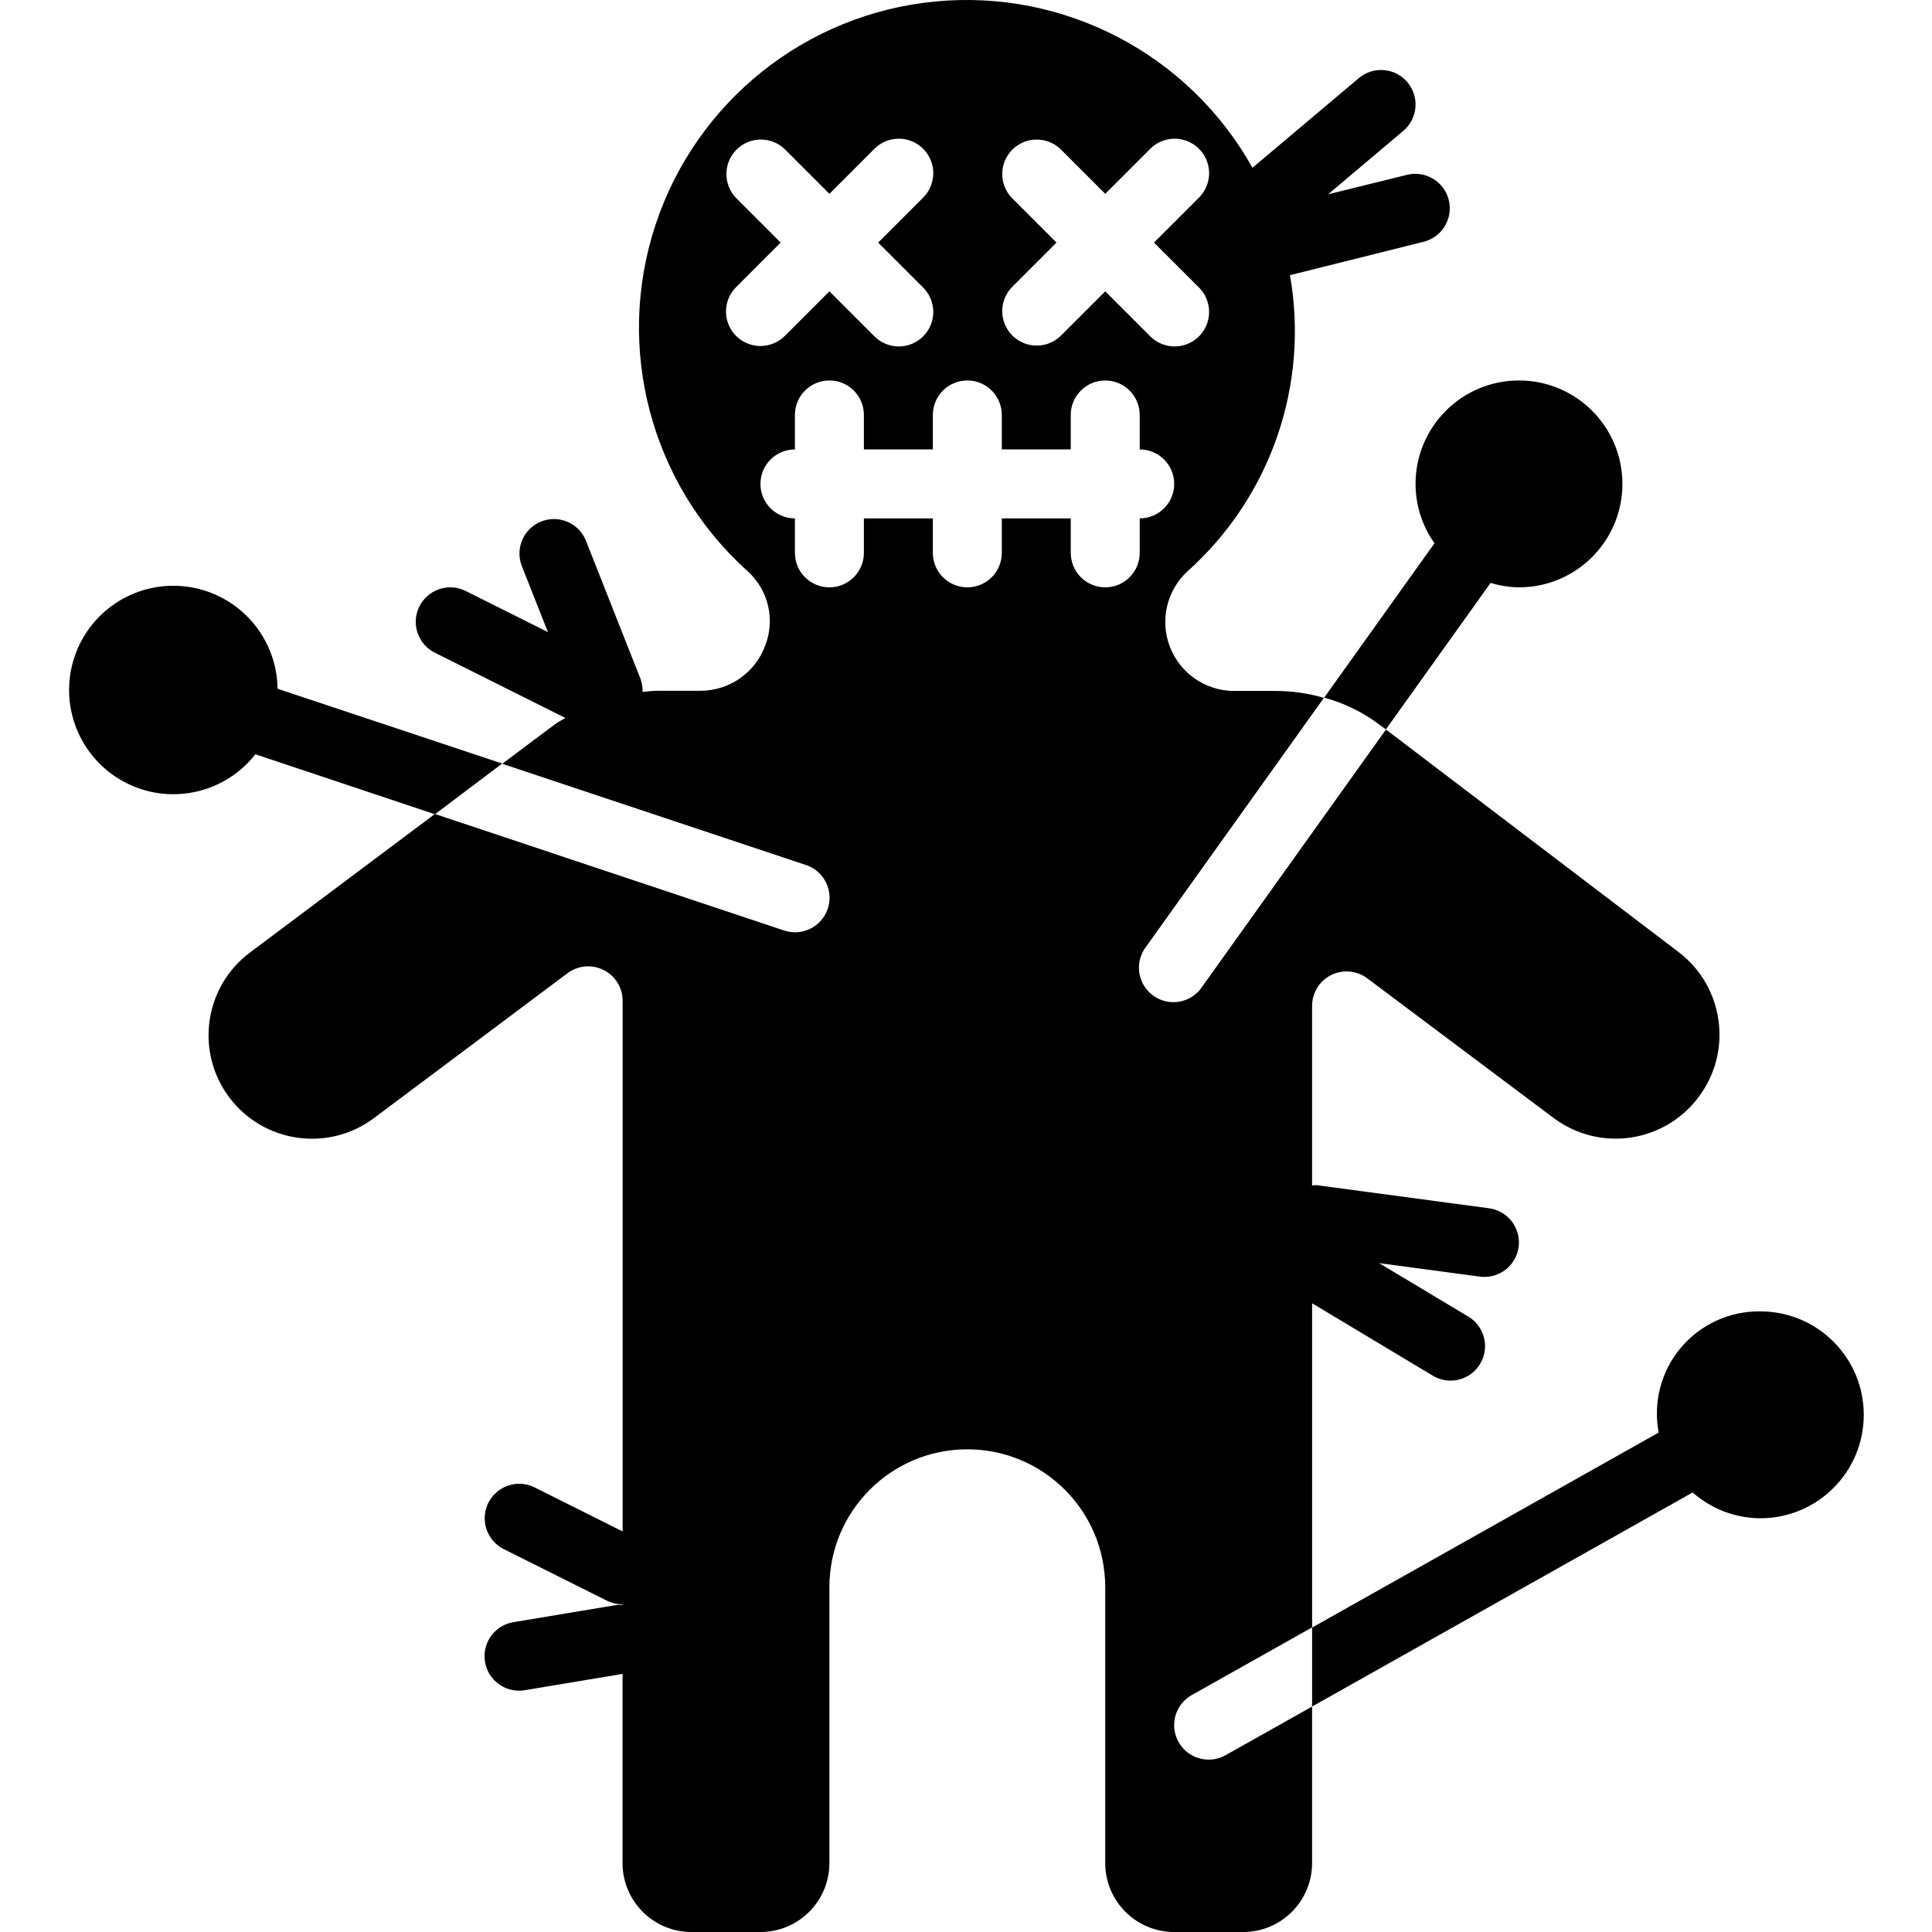 <svg height="512pt" viewBox="-18 0 512 512.323" width="512pt" xmlns="http://www.w3.org/2000/svg"><path d="m302.352 466.609c-4.16.004-7.801-2.801-8.855-6.824-1.055-4.023.738-8.254 4.367-10.293l31.918-17.945v-85.945l31.863 19.117c2.801 1.754 6.332 1.859 9.234.273 2.898-1.586 4.719-4.613 4.758-7.918.039-3.305-1.711-6.375-4.574-8.023l-23.516-14.098 26.734 3.582c.402.051.809.074 1.215.074 4.809-.012 8.789-3.742 9.105-8.539.316-4.797-3.133-9.023-7.898-9.664l-45.715-6.129c-.406 0-.812.027-1.215.086v-47.617c0-3.465 1.957-6.629 5.055-8.18 3.094-1.547 6.801-1.215 9.574.863l49.441 37.047c5.828 4.363 13.145 6.227 20.348 5.191 7.203-1.039 13.695-4.895 18.055-10.723l.129-.172c8.973-12.074 6.59-29.113-5.352-38.262l-77.656-59.055-48.723 68.176c-1.844 2.801-5.066 4.367-8.406 4.086-3.34-.281-6.254-2.367-7.602-5.434-1.348-3.066-.91-6.625 1.141-9.273l47.133-65.957c-4.055-1.184-8.25-1.797-12.473-1.828h-11.375c-7.508-.027-14.238-4.645-16.969-11.645-2.727-6.996-.898-14.949 4.609-20.055 22.059-19.707 32.352-49.426 27.207-78.555l35.523-8.879c4.863-1.254 7.801-6.199 6.582-11.074-1.223-4.875-6.145-7.848-11.027-6.664l-20.965 5.168 19.941-16.816c3.863-3.254 4.352-9.027 1.098-12.891-3.258-3.863-9.031-4.352-12.891-1.098l-28.207 23.773c-16.809-30.086-49.816-47.387-84.121-44.094-34.305 3.293-63.418 26.555-74.199 59.289-10.781 32.73-1.191 68.742 24.441 91.777 5.527 4.977 7.383 12.863 4.652 19.785-2.656 7.172-9.5 11.934-17.152 11.93h-11.52c-1.289 0-2.551.203-3.832.312.047-1.25-.168-2.496-.621-3.66l-14.445-36.57c-1.918-4.59-7.16-6.805-11.789-4.977s-6.949 7.023-5.215 11.688l6.977 17.656-21.816-10.91c-4.52-2.254-10.012-.422-12.27 4.098-2.258 4.52-.422 10.012 4.098 12.27l34.594 17.297c-1.023.641-2.102 1.199-3.07 1.93l-13.652 10.223 80.531 26.844c3.105 1.031 5.422 3.641 6.078 6.844s-.445 6.516-2.891 8.688c-2.445 2.172-5.863 2.871-8.965 1.84l-92.535-30.883 17.773-13.395-59.574-19.832c-.16-13.469-10.008-24.863-23.309-26.969-13.305-2.109-26.191 5.676-30.508 18.438-4.32 12.758 1.188 26.77 13.039 33.176 11.852 6.402 26.59 3.332 34.898-7.273l47.543 15.883-48.988 36.699c-12.117 9.086-14.574 26.281-5.484 38.398 9.09 12.117 26.281 14.574 38.398 5.484l51.293-38.398c2.77-2.078 6.477-2.41 9.574-.863 3.098 1.547 5.055 4.715 5.055 8.176v140.711l-23.344-11.676c-4.52-2.258-10.012-.422-12.27 4.098-2.258 4.516-.422 10.012 4.098 12.27l27.426 13.711c1.273.617 2.668.93 4.078.914v.168c-.5-.043-1.004-.043-1.508 0l-27.43 4.57c-4.703.766-8.031 5.02-7.641 9.77.391 4.754 4.363 8.406 9.133 8.398.508 0 1.016-.043 1.516-.129l25.914-4.316v50.156c0 10.102 8.184 18.289 18.285 18.289h18.285c10.098 0 18.285-8.188 18.285-18.289v-73.141c0-20.199 16.375-36.57 36.57-36.57 20.199 0 36.574 16.371 36.574 36.57v73.141c0 10.102 8.184 18.289 18.285 18.289h18.285c10.098 0 18.285-8.188 18.285-18.289v-41.496l-22.949 12.898c-1.367.77-2.91 1.172-4.48 1.172zm-52.176-414.109c-3.465-3.586-3.418-9.289.109-12.816s9.23-3.574 12.816-.109l11.824 11.82 11.82-11.82c2.297-2.379 5.695-3.332 8.891-2.496 3.199.84 5.695 3.336 6.531 6.531.836 3.195-.117 6.598-2.492 8.891l-11.824 11.824 11.824 11.82c2.375 2.297 3.328 5.695 2.492 8.891-.836 3.199-3.332 5.695-6.531 6.531-3.195.836-6.594-.117-8.891-2.492l-11.82-11.824-11.824 11.824c-3.586 3.465-9.289 3.414-12.816-.113-3.527-3.527-3.574-9.23-.109-12.816l11.82-11.82zm-73.145 36.574c-3.57-3.57-3.57-9.359 0-12.93l11.82-11.82-11.82-11.824c-3.465-3.586-3.414-9.289.113-12.816 3.523-3.527 9.227-3.574 12.816-.109l11.82 11.82 11.82-11.82c2.297-2.379 5.695-3.332 8.895-2.496 3.195.84 5.691 3.336 6.527 6.531.836 3.195-.117 6.598-2.492 8.891l-11.82 11.824 11.82 11.82c2.375 2.297 3.328 5.695 2.492 8.891-.836 3.199-3.332 5.695-6.527 6.531-3.199.836-6.598-.117-8.895-2.492l-11.82-11.824-11.82 11.824c-3.57 3.566-9.359 3.566-12.93 0zm107.035 57.535c0 5.047-4.094 9.141-9.141 9.141-5.051 0-9.145-4.094-9.145-9.141v-9.145h-18.285v9.145c0 5.047-4.094 9.141-9.145 9.141-5.047 0-9.141-4.094-9.141-9.141v-9.145h-18.285v9.145c0 5.047-4.094 9.141-9.145 9.141s-9.145-4.094-9.145-9.141v-9.145c-5.047 0-9.141-4.094-9.141-9.141 0-5.051 4.094-9.145 9.141-9.145v-9.145c0-5.047 4.094-9.141 9.145-9.141s9.145 4.094 9.145 9.141v9.145h18.285v-9.145c0-5.047 4.094-9.141 9.141-9.141 5.051 0 9.145 4.094 9.145 9.141v9.145h18.285v-9.145c0-5.047 4.094-9.141 9.145-9.141 5.047 0 9.141 4.094 9.141 9.141v9.145c5.051 0 9.145 4.094 9.145 9.145 0 5.047-4.094 9.141-9.145 9.141zm0 0"/><path d="m448.637 347.75c-8.129-.109-15.875 3.441-21.102 9.668-5.223 6.227-7.371 14.477-5.852 22.461l-91.902 51.711v20.938l100.918-56.766c4.949 4.387 11.324 6.82 17.938 6.848 15.148 0 27.43-12.281 27.43-27.43 0-15.148-12.281-27.43-27.43-27.43zm0 0"/><path d="m357.211 128.324c.004 5.637 1.762 11.137 5.027 15.734l-29.258 40.949c5.48 1.469 10.609 4.016 15.086 7.496l1.281.914 27.766-38.848c2.441.746 4.973 1.145 7.523 1.18 15.148 0 27.43-12.277 27.43-27.426 0-15.148-12.281-27.43-27.43-27.43-15.148 0-27.426 12.281-27.426 27.43zm0 0"/></svg>